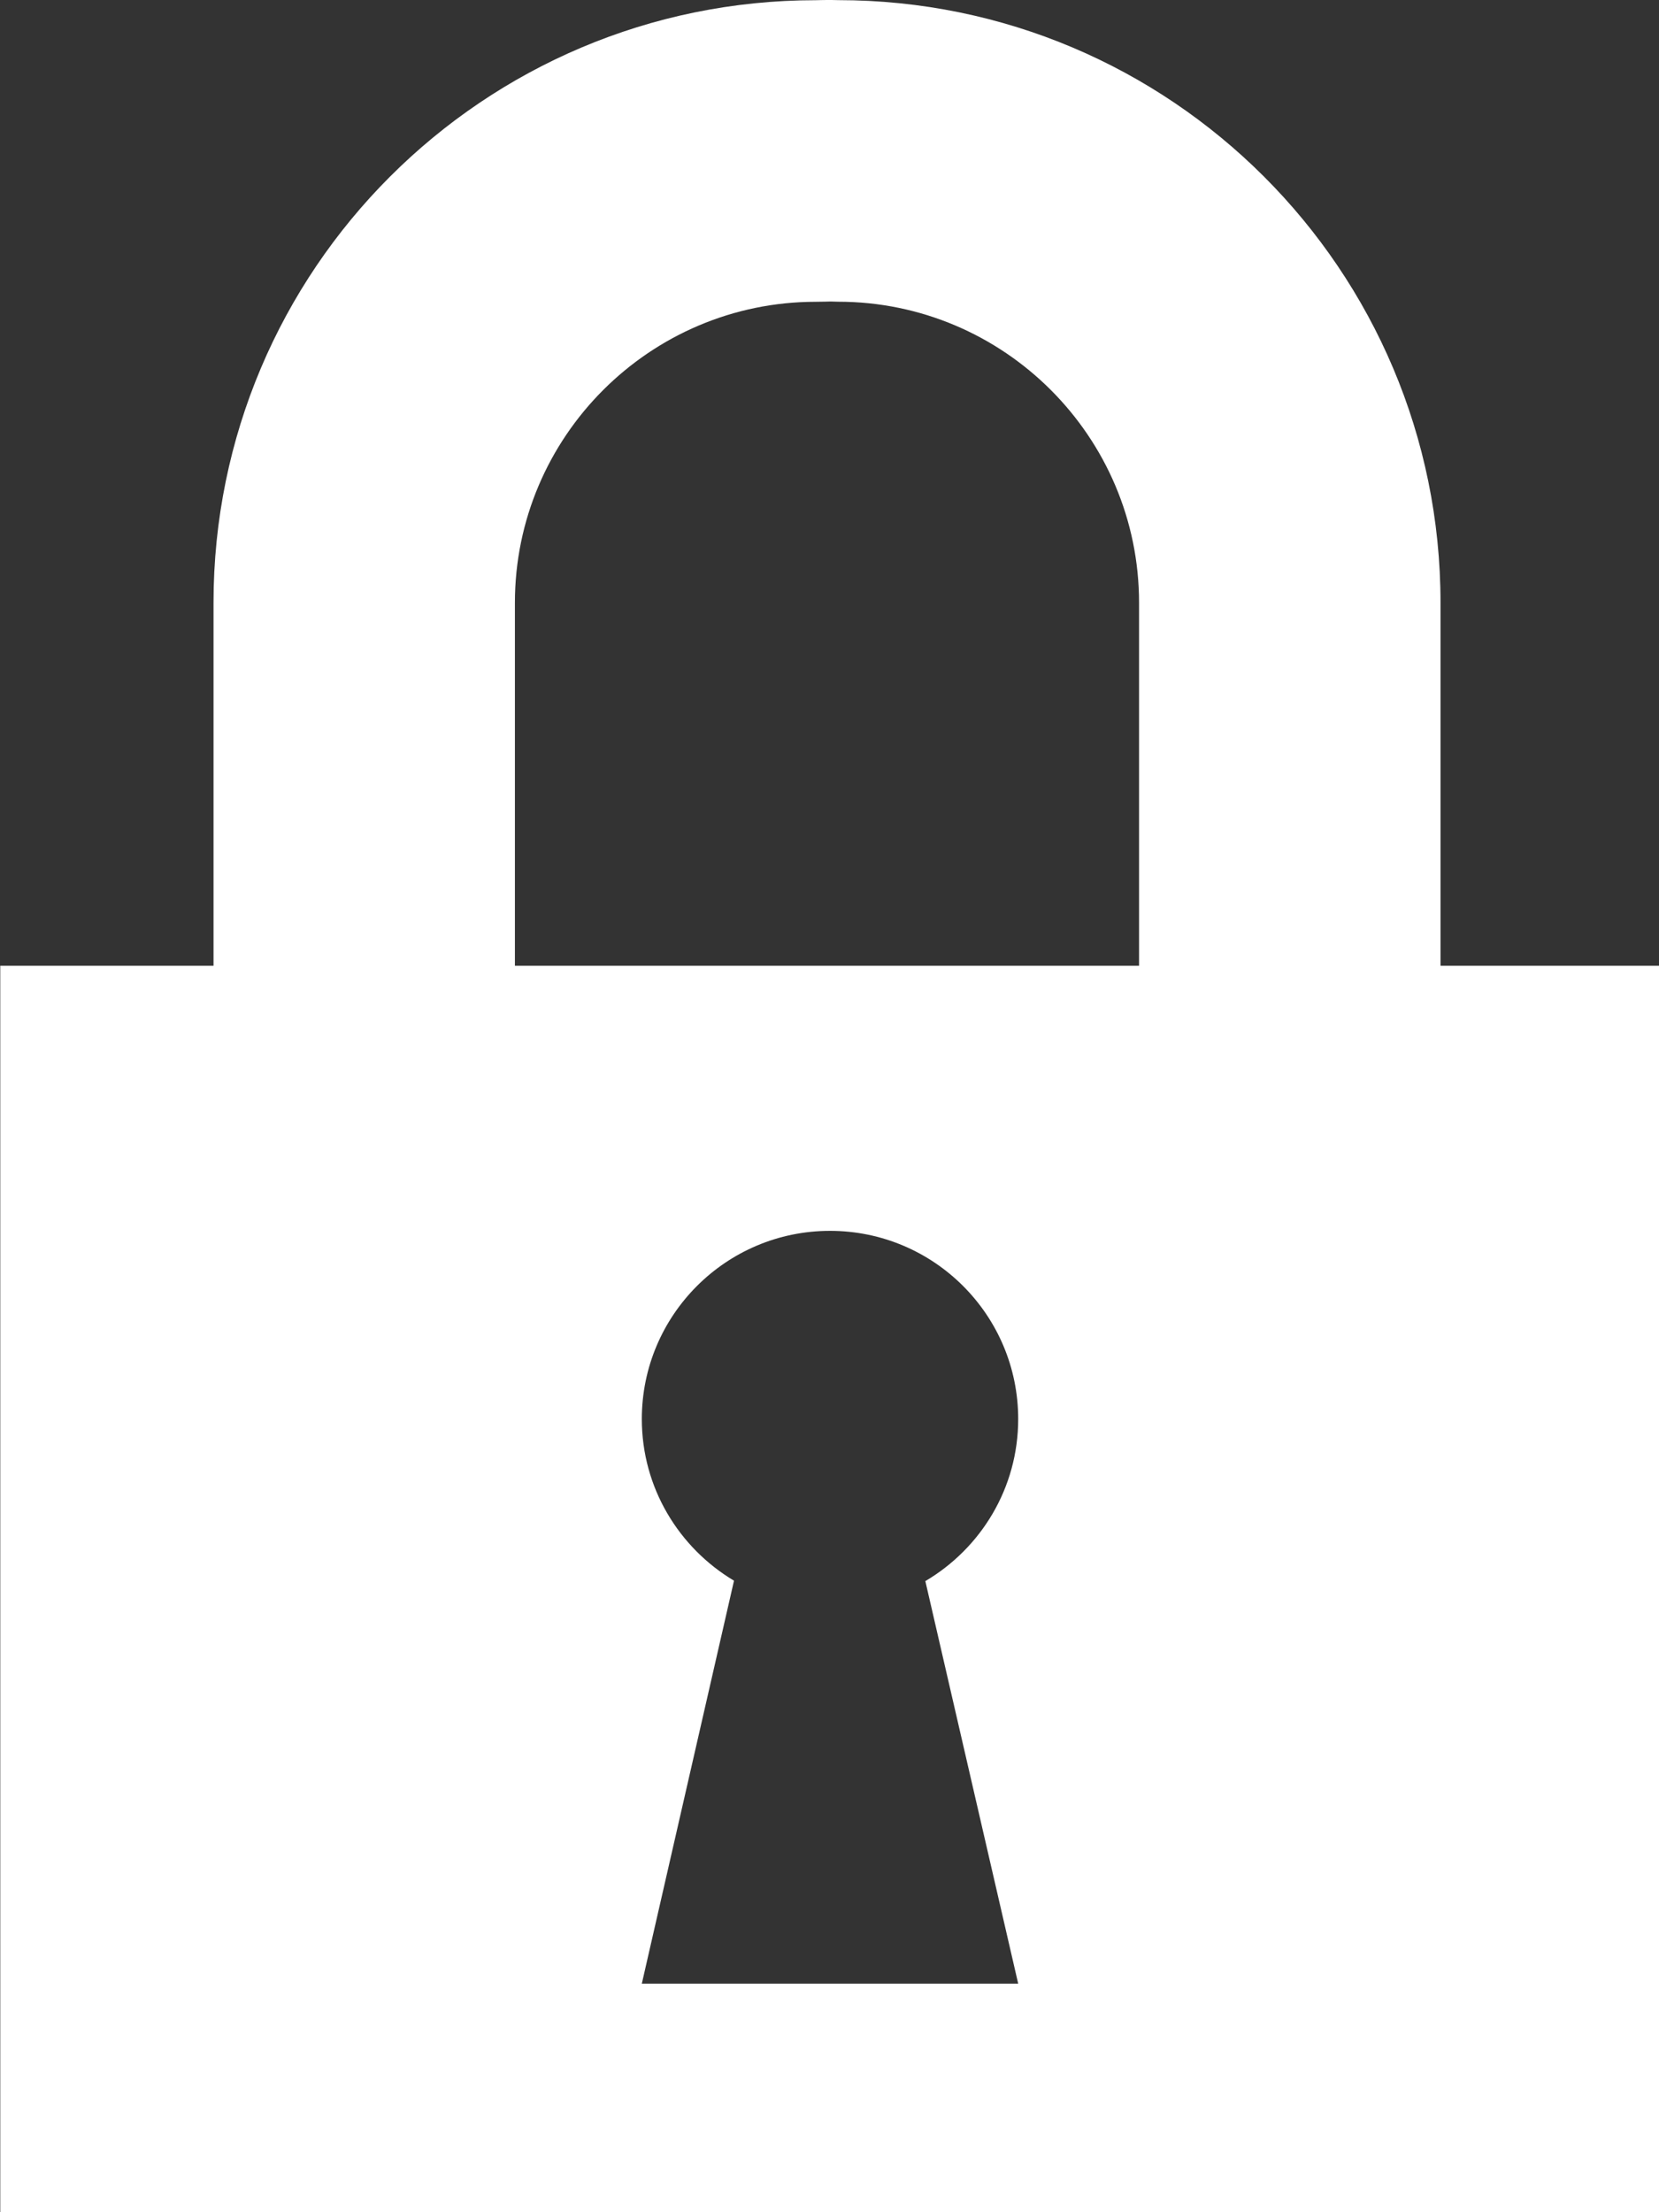 <svg xmlns="http://www.w3.org/2000/svg" xmlns:xlink="http://www.w3.org/1999/xlink" id="svg5747" width="24.693" height="32.914" version="1.1"><rect width="100%" height="100%" fill="#333333" stroke="none"/><defs id="defs5749"><clipPath id="SVGID_132_"><use id="use5647" width="744.094" height="1052.362" x="0" y="0" xlink:href="#SVGID_131_"/></clipPath></defs><g id="layer1" transform="translate(-433.368,-438.763)"><g id="g5641" fill="#FFF" transform="translate(-411.651,379.762)"><defs id="defs5643"><rect id="SVGID_131_" width="24.693" height="32.915" x="845.02" y="58.999"/></defs><clipPath id="clipPath5742"><use id="use5744" width="744.094" height="1052.362" x="0" y="0" xlink:href="#SVGID_131_"/></clipPath><path id="path5649" fill="#FFF" d="m866.46,73.37v-5.401c0-4.952-4.016-8.966-8.967-8.966-0.062,0-0.105-0.004-0.166-0.002-0.051-0.001-0.113,0.003-0.164,0.003-4.952,0-8.966,4.014-8.966,8.965v5.401h-3.174v18.544h24.694v-18.544h-3.257zm-6.286,15.144h-5.602l1.372-5.995c-0.818-0.488-1.372-1.381-1.372-2.405,0-1.546,1.255-2.8,2.801-2.8,1.547,0,2.801,1.254,2.801,2.8,0,1.028-0.556,1.924-1.382,2.411l1.382,5.989zm1.8-15.144h-9.291v-5.401c0-2.469,2.01-4.478,4.48-4.478,0.07,0,0.219-0.004,0.219-0.004s0.075,0.003,0.111,0.003c2.471,0,4.48,2.009,4.48,4.479v5.401z" class="st34" clip-path="url(#SVGID_132_)"/></g></g></svg>